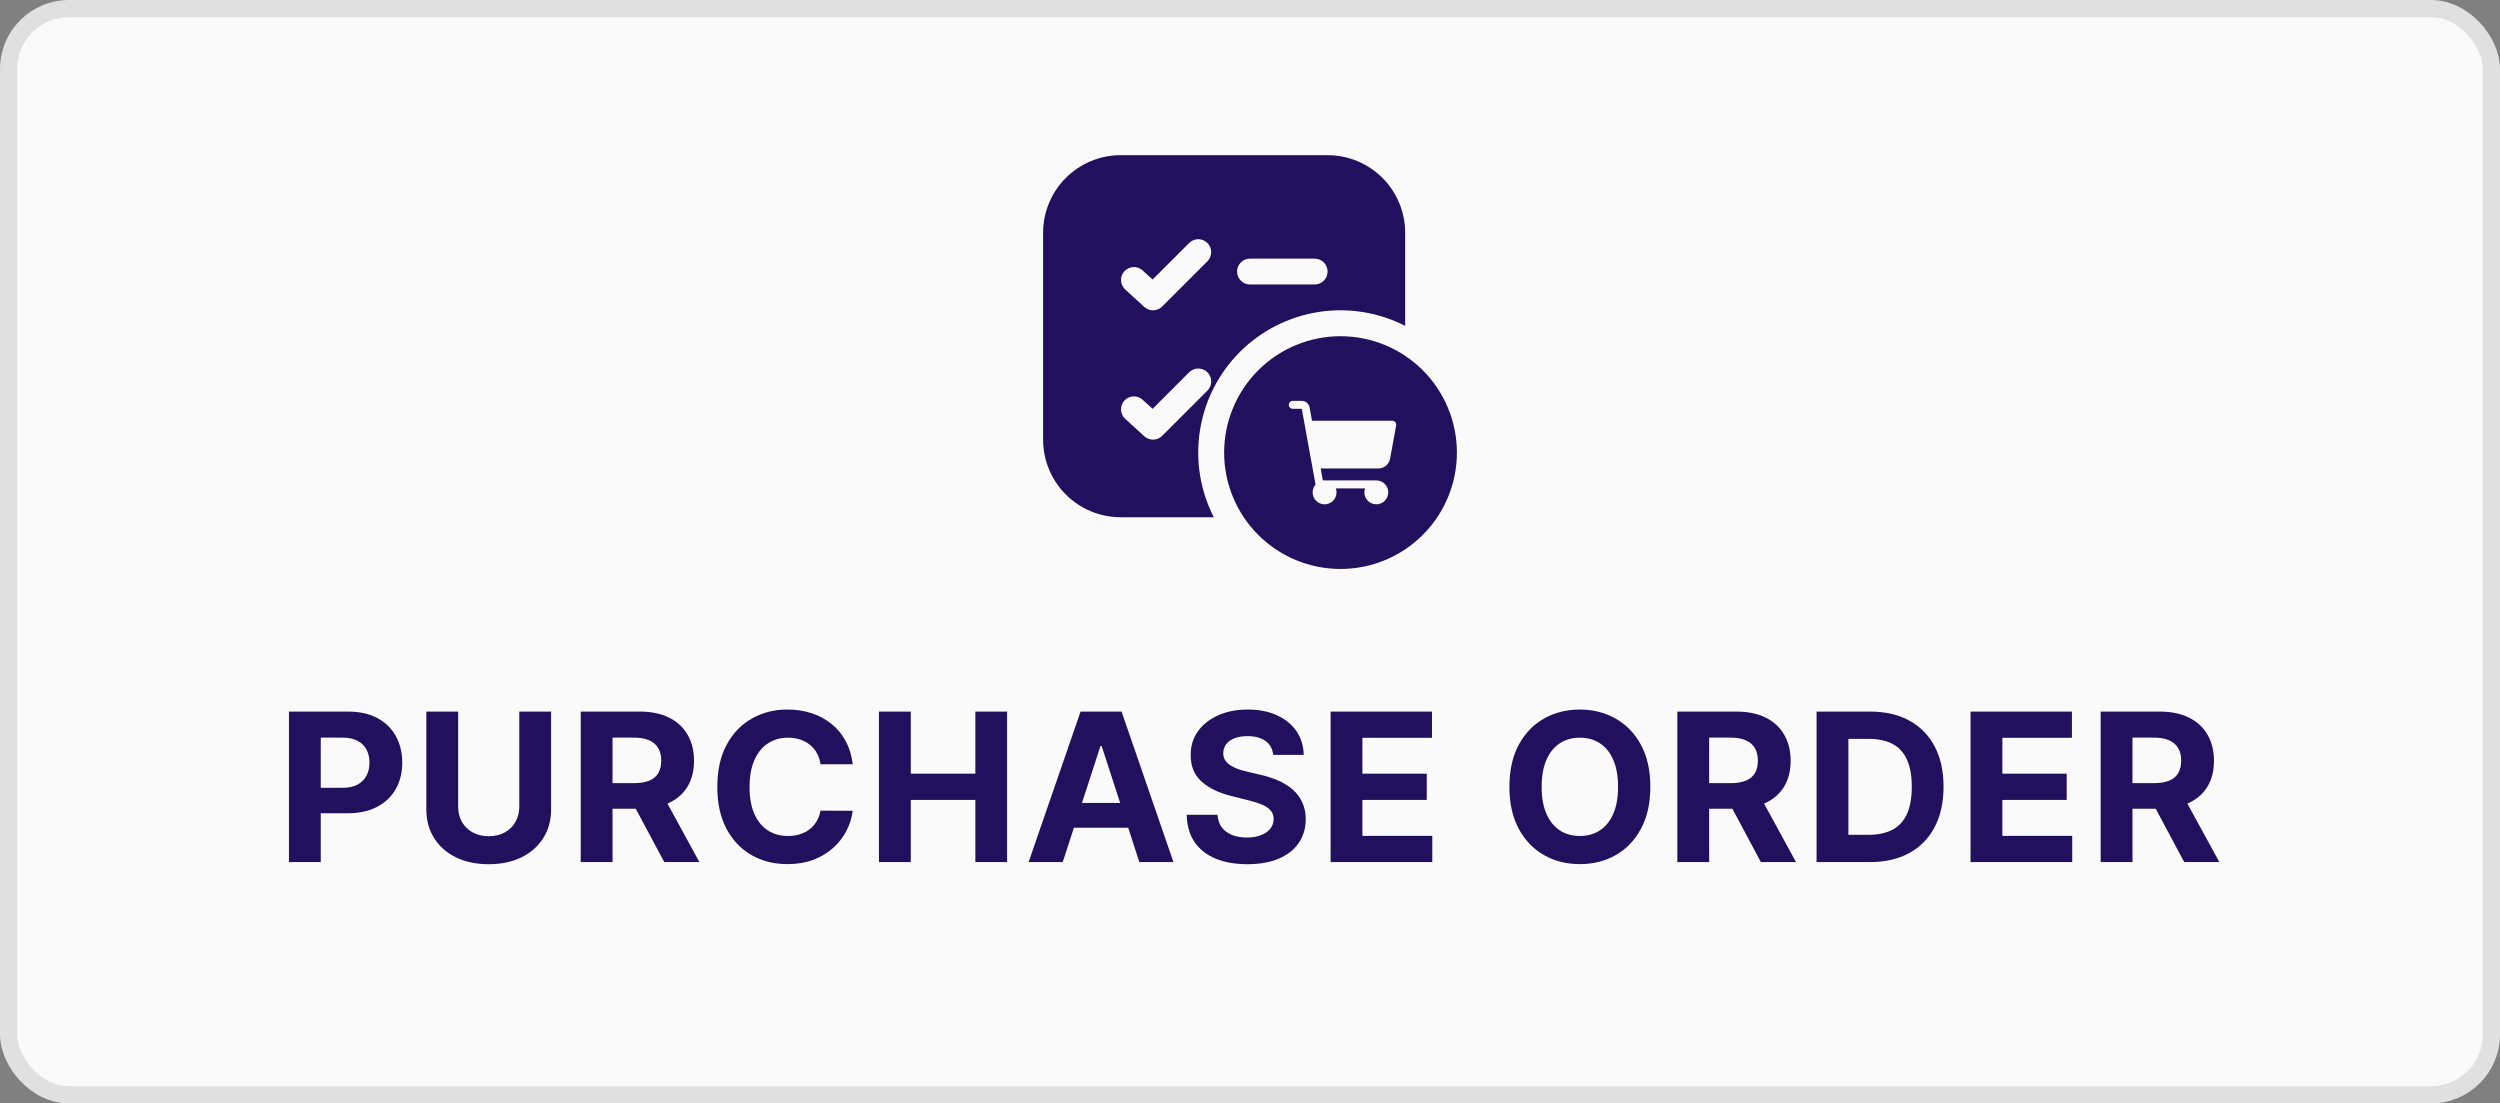 <svg width="145" height="64" viewBox="0 0 145 64" fill="none" xmlns="http://www.w3.org/2000/svg">
<rect x="0" y="0" width="145" height="64" fill="#808080" stroke="none"/>
<rect x="0.5" y="0.5" width="144" height="63" rx="3.5" fill="#FAFAFA"/>
<path fill-rule="evenodd" clip-rule="evenodd" d="M61.818 10.318C60.974 11.162 60.5 12.306 60.5 13.5V25.5C60.5 26.694 60.974 27.838 61.818 28.682C62.662 29.526 63.806 30 65 30H70.4C69.607 28.447 69.326 26.683 69.598 24.961C69.87 23.238 70.68 21.646 71.913 20.413C73.146 19.18 74.738 18.37 76.461 18.098C78.183 17.826 79.947 18.107 81.5 18.9V13.5C81.5 12.306 81.026 11.162 80.182 10.318C79.338 9.474 78.194 9 77 9H65C63.806 9 62.662 9.474 61.818 10.318ZM69.787 13.931C69.879 13.969 69.961 14.024 70.031 14.094H70.029C70.17 14.235 70.249 14.425 70.249 14.624C70.249 14.823 70.17 15.014 70.029 15.155L67.404 17.779C67.268 17.916 67.085 17.994 66.892 17.999C66.699 18.003 66.512 17.933 66.37 17.803L65.245 16.776C65.105 16.64 65.024 16.455 65.019 16.261C65.013 16.066 65.083 15.877 65.214 15.733C65.346 15.59 65.528 15.503 65.722 15.491C65.916 15.479 66.108 15.543 66.255 15.669L66.851 16.212L68.969 14.094C69.039 14.024 69.121 13.969 69.213 13.931C69.304 13.893 69.401 13.874 69.5 13.874C69.599 13.874 69.696 13.893 69.787 13.931ZM70.251 22.125C70.251 22.324 70.172 22.515 70.031 22.656H70.029L67.404 25.281C67.268 25.417 67.084 25.495 66.891 25.5C66.699 25.504 66.512 25.433 66.37 25.303L65.245 24.276C65.105 24.14 65.024 23.955 65.019 23.761C65.013 23.566 65.083 23.377 65.214 23.233C65.346 23.09 65.528 23.003 65.722 22.991C65.916 22.979 66.108 23.043 66.255 23.169L66.851 23.712L68.969 21.594C69.11 21.453 69.301 21.374 69.5 21.374C69.699 21.374 69.89 21.453 70.031 21.594C70.172 21.735 70.251 21.926 70.251 22.125ZM71.97 15.22C72.11 15.079 72.301 15 72.5 15H76.25C76.449 15 76.64 15.079 76.78 15.22C76.921 15.36 77 15.551 77 15.75C77 15.949 76.921 16.14 76.78 16.28C76.64 16.421 76.449 16.5 76.25 16.5H72.5C72.301 16.5 72.11 16.421 71.97 16.28C71.829 16.14 71.75 15.949 71.75 15.75C71.75 15.551 71.829 15.36 71.97 15.22Z" fill="#21105D"/>
<path fill-rule="evenodd" clip-rule="evenodd" d="M82.523 21.477C83.789 22.743 84.5 24.46 84.5 26.25C84.5 28.04 83.789 29.757 82.523 31.023C81.257 32.289 79.54 33 77.75 33C75.96 33 74.243 32.289 72.977 31.023C71.711 29.757 71 28.04 71 26.25C71 24.46 71.711 22.743 72.977 21.477C74.243 20.211 75.96 19.5 77.75 19.5C79.54 19.5 81.257 20.211 82.523 21.477ZM80.977 24.675L80.625 26.604C80.596 26.764 80.512 26.908 80.387 27.011C80.263 27.115 80.106 27.172 79.944 27.172H76.599L76.725 27.864H79.826C79.963 27.864 80.097 27.905 80.21 27.981C80.324 28.057 80.413 28.165 80.465 28.292C80.518 28.418 80.531 28.557 80.505 28.692C80.478 28.826 80.412 28.949 80.315 29.046C80.219 29.143 80.095 29.209 79.961 29.235C79.827 29.262 79.687 29.248 79.561 29.196C79.434 29.144 79.326 29.055 79.25 28.941C79.174 28.827 79.134 28.693 79.134 28.557C79.134 28.478 79.147 28.4 79.174 28.326H77.478C77.505 28.4 77.519 28.478 77.519 28.557C77.519 28.668 77.492 28.778 77.441 28.877C77.389 28.976 77.314 29.061 77.223 29.125C77.131 29.189 77.025 29.23 76.915 29.244C76.804 29.259 76.691 29.246 76.587 29.207C76.482 29.168 76.388 29.105 76.313 29.022C76.238 28.939 76.184 28.839 76.156 28.731C76.128 28.623 76.127 28.51 76.152 28.401C76.178 28.292 76.229 28.191 76.302 28.107L75.503 23.711H74.981C74.919 23.711 74.861 23.687 74.818 23.644C74.774 23.601 74.75 23.542 74.75 23.481C74.75 23.419 74.774 23.361 74.818 23.318C74.861 23.274 74.919 23.25 74.981 23.25H75.503C75.61 23.25 75.715 23.288 75.797 23.357C75.88 23.426 75.936 23.522 75.956 23.628L76.097 24.404H80.749C80.782 24.404 80.816 24.411 80.846 24.426C80.876 24.44 80.903 24.461 80.925 24.487C80.947 24.512 80.963 24.543 80.972 24.575C80.981 24.608 80.983 24.642 80.977 24.675Z" fill="#21105D"/>
<path d="M16.759 50V41.273H20.202C20.864 41.273 21.428 41.399 21.893 41.652C22.359 41.902 22.715 42.25 22.959 42.696C23.206 43.139 23.329 43.651 23.329 44.23C23.329 44.81 23.204 45.321 22.954 45.764C22.704 46.207 22.342 46.553 21.868 46.8C21.396 47.047 20.825 47.17 20.155 47.17H17.96V45.692H19.857C20.212 45.692 20.504 45.631 20.734 45.508C20.967 45.383 21.141 45.212 21.254 44.993C21.371 44.771 21.429 44.517 21.429 44.23C21.429 43.94 21.371 43.688 21.254 43.472C21.141 43.253 20.967 43.084 20.734 42.965C20.501 42.842 20.206 42.781 19.848 42.781H18.604V50H16.759ZM30.119 41.273H31.964V46.94C31.964 47.577 31.812 48.133 31.508 48.611C31.207 49.088 30.785 49.46 30.242 49.727C29.7 49.992 29.067 50.124 28.346 50.124C27.622 50.124 26.988 49.992 26.445 49.727C25.903 49.46 25.481 49.088 25.18 48.611C24.879 48.133 24.728 47.577 24.728 46.94V41.273H26.573V46.783C26.573 47.115 26.646 47.41 26.791 47.669C26.938 47.928 27.146 48.131 27.413 48.278C27.68 48.426 27.991 48.5 28.346 48.5C28.704 48.5 29.015 48.426 29.279 48.278C29.546 48.131 29.752 47.928 29.897 47.669C30.045 47.41 30.119 47.115 30.119 46.783V41.273ZM33.682 50V41.273H37.125C37.784 41.273 38.347 41.391 38.813 41.626C39.281 41.859 39.638 42.19 39.882 42.619C40.129 43.045 40.253 43.547 40.253 44.124C40.253 44.703 40.128 45.202 39.878 45.619C39.628 46.034 39.266 46.352 38.791 46.574C38.32 46.795 37.749 46.906 37.078 46.906H34.773V45.423H36.78C37.132 45.423 37.425 45.375 37.658 45.278C37.891 45.182 38.064 45.037 38.178 44.844C38.294 44.651 38.352 44.41 38.352 44.124C38.352 43.834 38.294 43.59 38.178 43.391C38.064 43.192 37.889 43.041 37.654 42.939C37.421 42.834 37.127 42.781 36.771 42.781H35.527V50H33.682ZM38.395 46.028L40.564 50H38.527L36.405 46.028H38.395ZM49.457 44.328H47.591C47.557 44.087 47.487 43.872 47.382 43.685C47.277 43.494 47.142 43.332 46.977 43.199C46.812 43.065 46.622 42.963 46.406 42.892C46.193 42.821 45.962 42.785 45.712 42.785C45.26 42.785 44.866 42.898 44.531 43.122C44.196 43.344 43.936 43.668 43.751 44.094C43.567 44.517 43.474 45.031 43.474 45.636C43.474 46.258 43.567 46.781 43.751 47.205C43.939 47.628 44.2 47.947 44.535 48.163C44.871 48.379 45.258 48.487 45.699 48.487C45.946 48.487 46.175 48.455 46.385 48.389C46.598 48.324 46.787 48.229 46.952 48.104C47.116 47.976 47.253 47.821 47.361 47.639C47.471 47.457 47.548 47.25 47.591 47.017L49.457 47.026C49.409 47.426 49.288 47.812 49.095 48.185C48.905 48.554 48.648 48.885 48.324 49.178C48.003 49.467 47.619 49.697 47.173 49.868C46.73 50.035 46.229 50.119 45.669 50.119C44.891 50.119 44.194 49.943 43.581 49.591C42.97 49.239 42.487 48.729 42.132 48.061C41.78 47.394 41.604 46.585 41.604 45.636C41.604 44.685 41.782 43.875 42.141 43.207C42.498 42.54 42.984 42.031 43.598 41.682C44.212 41.33 44.902 41.153 45.669 41.153C46.175 41.153 46.643 41.224 47.075 41.367C47.51 41.508 47.895 41.716 48.23 41.989C48.565 42.258 48.838 42.59 49.048 42.981C49.261 43.374 49.398 43.822 49.457 44.328ZM50.98 50V41.273H52.826V44.874H56.571V41.273H58.412V50H56.571V46.395H52.826V50H50.98ZM61.638 50H59.66L62.673 41.273H65.051L68.06 50H66.082L63.896 43.267H63.828L61.638 50ZM61.514 46.57H66.185V48.01H61.514V46.57ZM73.845 43.783C73.811 43.439 73.665 43.172 73.406 42.981C73.148 42.791 72.797 42.696 72.354 42.696C72.053 42.696 71.798 42.739 71.591 42.824C71.384 42.906 71.225 43.021 71.114 43.169C71.006 43.317 70.952 43.484 70.952 43.672C70.946 43.828 70.979 43.965 71.05 44.081C71.124 44.197 71.225 44.298 71.352 44.383C71.48 44.466 71.628 44.538 71.796 44.601C71.963 44.66 72.142 44.712 72.332 44.754L73.117 44.942C73.497 45.027 73.847 45.141 74.165 45.283C74.483 45.425 74.759 45.599 74.992 45.807C75.225 46.014 75.405 46.258 75.533 46.54C75.663 46.821 75.73 47.144 75.733 47.507C75.73 48.041 75.594 48.504 75.324 48.896C75.057 49.285 74.671 49.588 74.165 49.804C73.662 50.017 73.055 50.124 72.345 50.124C71.641 50.124 71.027 50.016 70.504 49.8C69.984 49.584 69.578 49.264 69.286 48.841C68.996 48.415 68.844 47.888 68.83 47.26H70.615C70.635 47.553 70.719 47.797 70.867 47.993C71.017 48.186 71.217 48.332 71.467 48.432C71.72 48.528 72.006 48.577 72.324 48.577C72.636 48.577 72.908 48.531 73.138 48.44C73.371 48.349 73.551 48.223 73.679 48.061C73.807 47.899 73.871 47.713 73.871 47.503C73.871 47.307 73.813 47.142 73.696 47.008C73.582 46.875 73.415 46.761 73.193 46.668C72.975 46.574 72.706 46.489 72.388 46.412L71.438 46.173C70.702 45.994 70.121 45.715 69.695 45.334C69.269 44.953 69.057 44.44 69.06 43.795C69.057 43.267 69.198 42.805 69.482 42.41C69.769 42.016 70.162 41.707 70.662 41.486C71.162 41.264 71.73 41.153 72.367 41.153C73.014 41.153 73.58 41.264 74.063 41.486C74.548 41.707 74.926 42.016 75.196 42.41C75.466 42.805 75.605 43.263 75.614 43.783H73.845ZM77.174 50V41.273H83.055V42.794H79.019V44.874H82.752V46.395H79.019V48.479H83.072V50H77.174ZM95.719 45.636C95.719 46.588 95.539 47.398 95.178 48.065C94.82 48.733 94.331 49.243 93.712 49.595C93.096 49.945 92.402 50.119 91.632 50.119C90.857 50.119 90.161 49.943 89.544 49.591C88.928 49.239 88.441 48.729 88.083 48.061C87.725 47.394 87.546 46.585 87.546 45.636C87.546 44.685 87.725 43.875 88.083 43.207C88.441 42.54 88.928 42.031 89.544 41.682C90.161 41.33 90.857 41.153 91.632 41.153C92.402 41.153 93.096 41.33 93.712 41.682C94.331 42.031 94.82 42.54 95.178 43.207C95.539 43.875 95.719 44.685 95.719 45.636ZM93.848 45.636C93.848 45.02 93.756 44.5 93.571 44.077C93.389 43.653 93.132 43.332 92.8 43.114C92.468 42.895 92.078 42.785 91.632 42.785C91.186 42.785 90.797 42.895 90.465 43.114C90.132 43.332 89.874 43.653 89.689 44.077C89.507 44.5 89.416 45.02 89.416 45.636C89.416 46.253 89.507 46.773 89.689 47.196C89.874 47.619 90.132 47.94 90.465 48.159C90.797 48.378 91.186 48.487 91.632 48.487C92.078 48.487 92.468 48.378 92.8 48.159C93.132 47.94 93.389 47.619 93.571 47.196C93.756 46.773 93.848 46.253 93.848 45.636ZM97.286 50V41.273H100.729C101.388 41.273 101.951 41.391 102.417 41.626C102.885 41.859 103.242 42.19 103.486 42.619C103.733 43.045 103.857 43.547 103.857 44.124C103.857 44.703 103.732 45.202 103.482 45.619C103.232 46.034 102.87 46.352 102.395 46.574C101.924 46.795 101.353 46.906 100.682 46.906H98.377V45.423H100.384C100.736 45.423 101.029 45.375 101.262 45.278C101.495 45.182 101.668 45.037 101.782 44.844C101.898 44.651 101.956 44.41 101.956 44.124C101.956 43.834 101.898 43.59 101.782 43.391C101.668 43.192 101.493 43.041 101.257 42.939C101.025 42.834 100.73 42.781 100.375 42.781H99.131V50H97.286ZM101.999 46.028L104.168 50H102.131L100.009 46.028H101.999ZM108.455 50H105.361V41.273H108.48C109.358 41.273 110.114 41.447 110.747 41.797C111.381 42.144 111.868 42.642 112.209 43.293C112.553 43.943 112.725 44.722 112.725 45.628C112.725 46.537 112.553 47.318 112.209 47.972C111.868 48.625 111.378 49.126 110.739 49.476C110.102 49.825 109.341 50 108.455 50ZM107.206 48.419H108.378C108.923 48.419 109.382 48.322 109.754 48.129C110.129 47.933 110.411 47.631 110.598 47.222C110.788 46.81 110.884 46.278 110.884 45.628C110.884 44.983 110.788 44.456 110.598 44.047C110.411 43.638 110.131 43.337 109.759 43.144C109.386 42.95 108.928 42.854 108.382 42.854H107.206V48.419ZM114.291 50V41.273H120.172V42.794H116.137V44.874H119.869V46.395H116.137V48.479H120.189V50H114.291ZM121.839 50V41.273H125.282C125.941 41.273 126.504 41.391 126.97 41.626C127.438 41.859 127.795 42.19 128.039 42.619C128.286 43.045 128.41 43.547 128.41 44.124C128.41 44.703 128.285 45.202 128.035 45.619C127.785 46.034 127.423 46.352 126.948 46.574C126.477 46.795 125.906 46.906 125.235 46.906H122.93V45.423H124.937C125.289 45.423 125.582 45.375 125.815 45.278C126.048 45.182 126.221 45.037 126.335 44.844C126.451 44.651 126.509 44.41 126.509 44.124C126.509 43.834 126.451 43.59 126.335 43.391C126.221 43.192 126.046 43.041 125.811 42.939C125.578 42.834 125.284 42.781 124.928 42.781H123.684V50H121.839ZM126.552 46.028L128.721 50H126.684L124.562 46.028H126.552Z" fill="#21105D"/>
<rect x="0.5" y="0.5" width="144" height="63" rx="3.5" stroke="#E0E0E0"/>
</svg>
